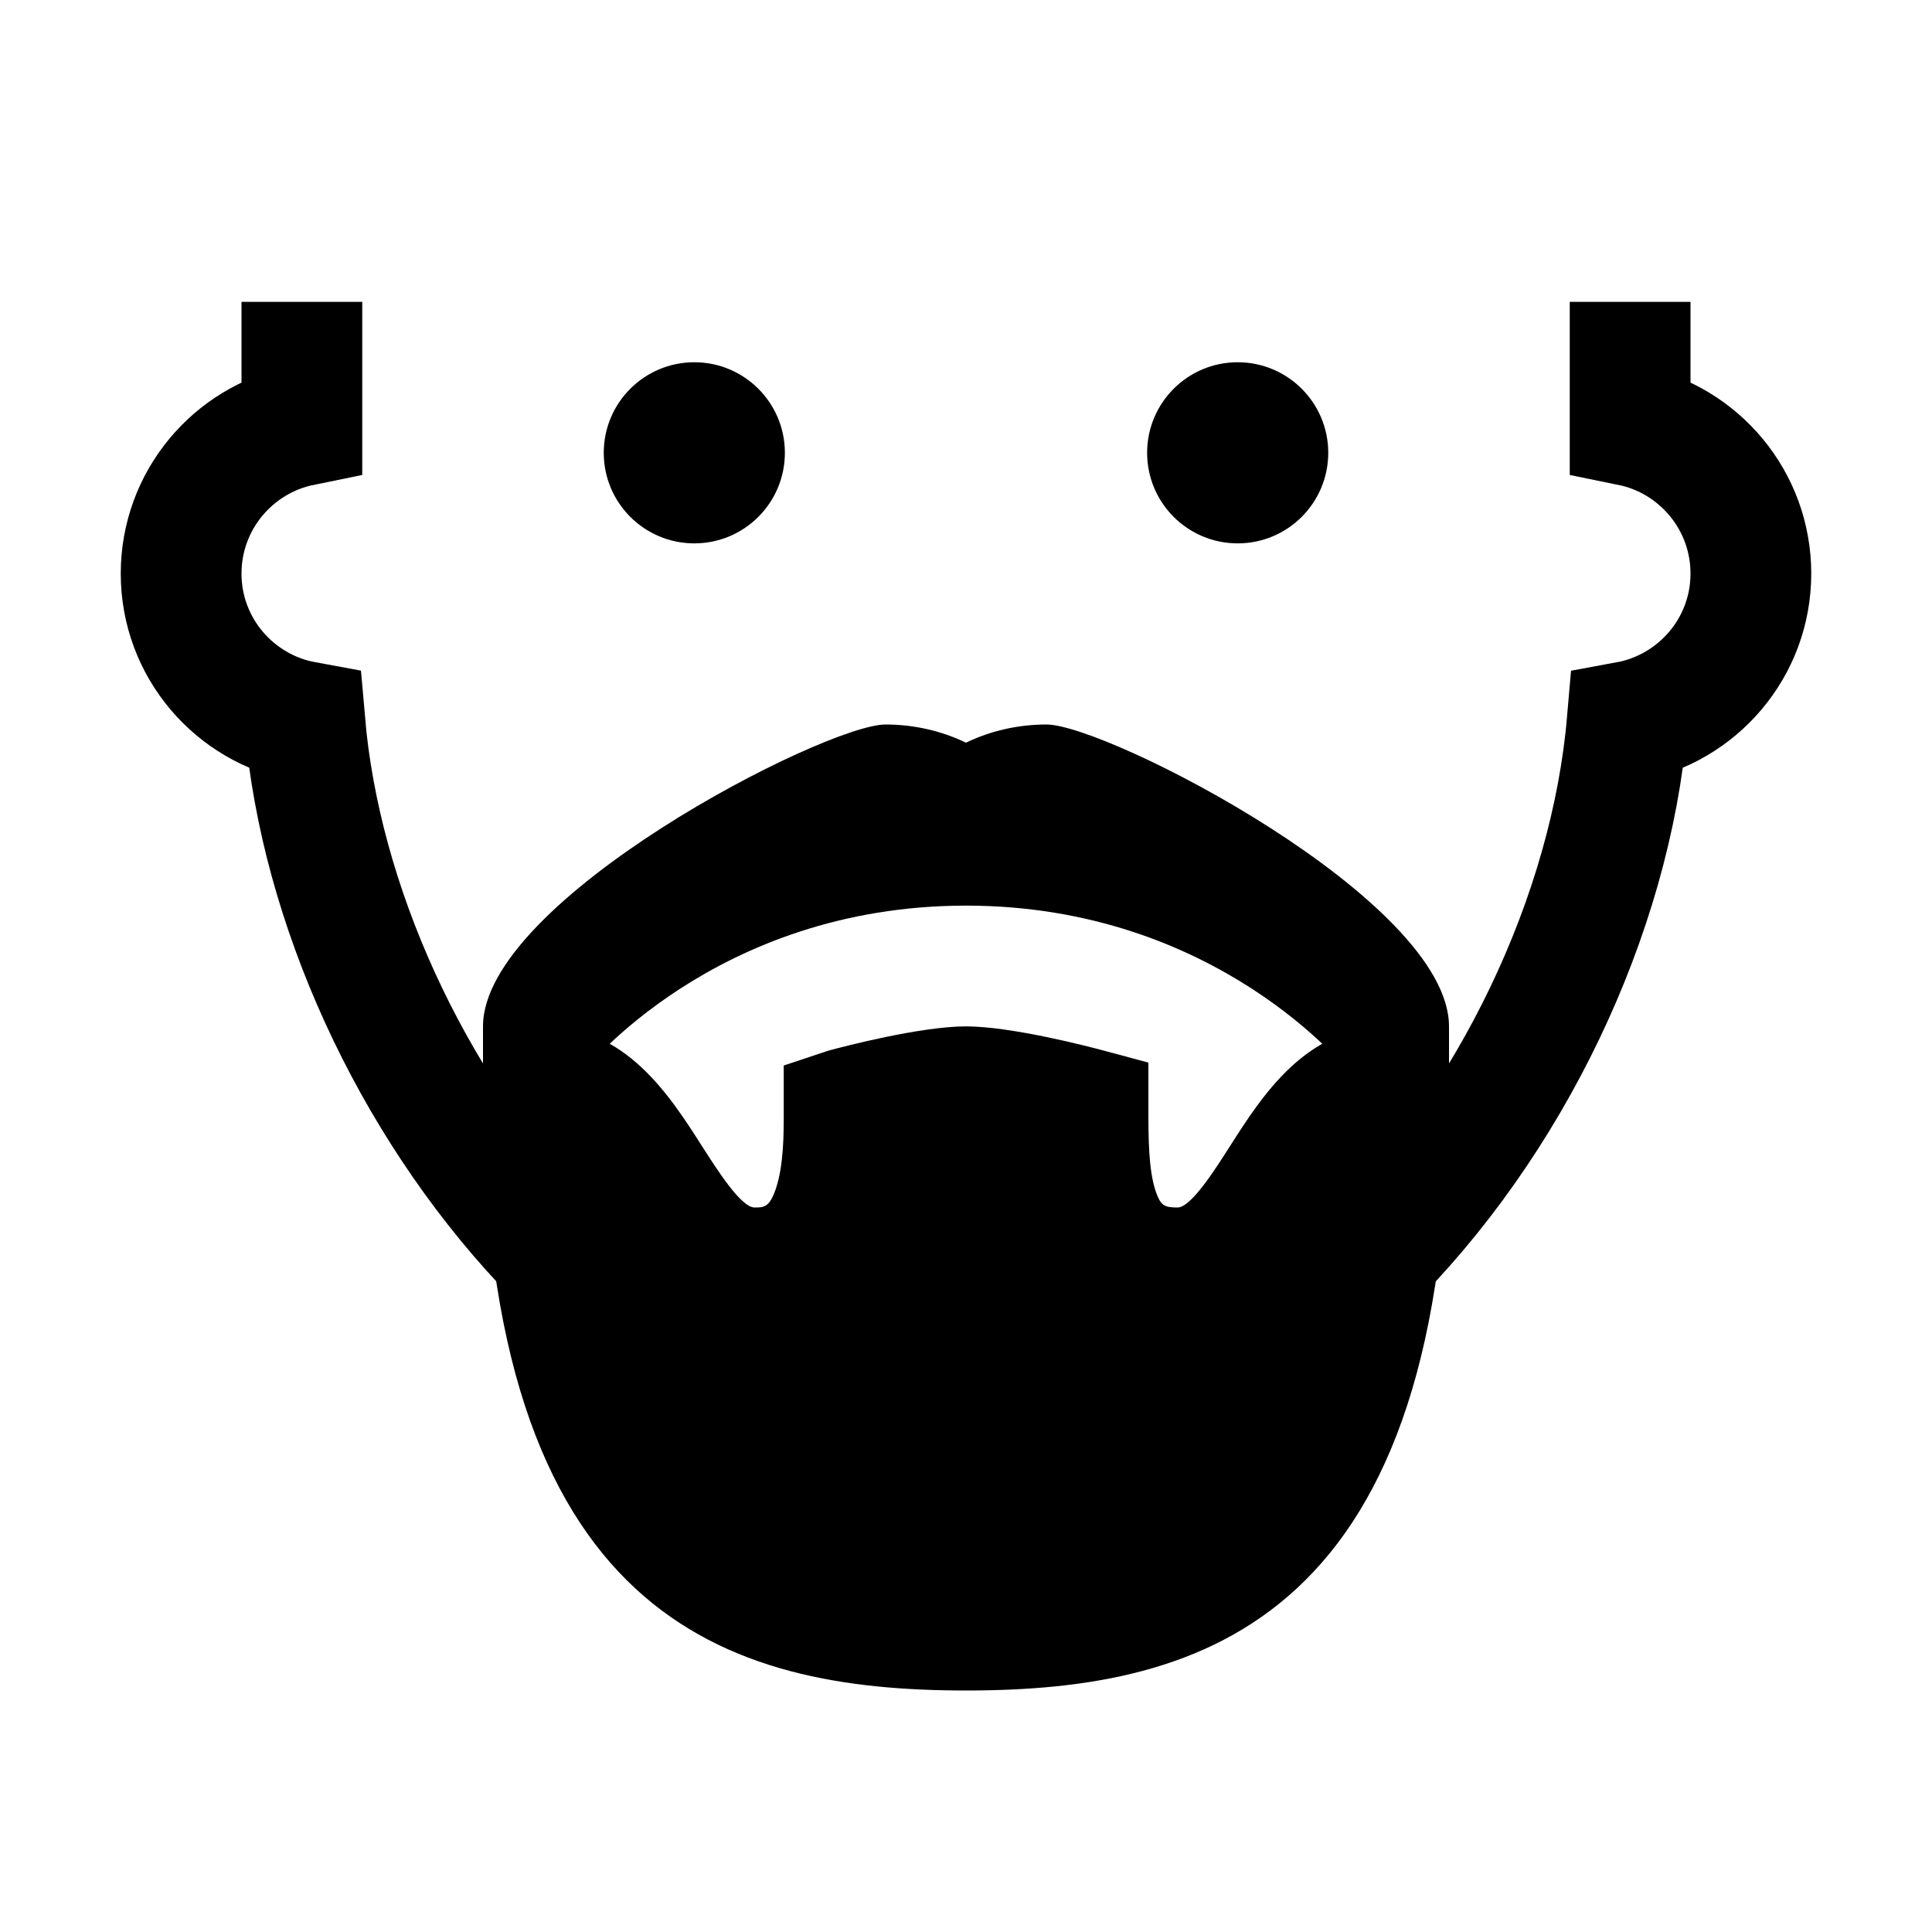 <?xml version="1.0" encoding="iso-8859-1"?>
<!-- Generator: Adobe Illustrator 19.1.1, SVG Export Plug-In . SVG Version: 6.00 Build 0)  -->
<svg version="1.1" id="Layer_1" xmlns="http://www.w3.org/2000/svg" xmlns:xlink="http://www.w3.org/1999/xlink" x="0px" y="0px"
	 viewBox="0 0 32 32" style="enable-background:new 0 0 32 32;" xml:space="preserve">
<path d="M24.001,19.164l-1.649-1.402C22.336,17.749,20.174,15,16,15s-6.336,2.749-6.357,2.766l-1.637,1.355L8,17
	c0-2.094,5.664-5,6.667-5c0.468,0,0.923,0.104,1.332,0.301C16.409,12.104,16.864,12,17.333,12c1.003,0,6.667,2.905,6.667,5
	L24.001,19.164z"/>
<circle cx="11.5" cy="7.5" r="1.5"/>
<circle cx="20.5" cy="7.5" r="1.5"/>
<path style="fill:none;stroke:#000000;stroke-width:2;stroke-miterlimit:10;" d="M22.604,21.001
	c2.427-2.386,4.072-5.844,4.348-9.046C28.116,11.741,29,10.726,29,9.5c0-1.209-0.859-2.218-2-2.45V5"/>
<path style="fill:none;stroke:#000000;stroke-width:2;stroke-miterlimit:10;" d="M5,5v2.05C3.859,7.282,3,8.291,3,9.5
	c0,1.226,0.884,2.241,2.048,2.454c0.26,3.024,1.742,6.276,3.95,8.638"/>
<path d="M16.002,28C12.045,28,8,26.812,8,18v-1h1c1.361,0,2.093,1.146,2.627,1.983C11.886,19.388,12.276,20,12.498,20
	c0.154,0,0.247,0,0.352-0.31c0.132-0.388,0.132-0.922,0.131-1.275l0-0.767l0.74-0.246C13.97,17.334,15.25,17,16,17
	s2.032,0.334,2.281,0.401l0.74,0.199v0.767c0,0.465,0,1.021,0.126,1.379C19.225,19.962,19.278,20,19.504,20
	c0.221,0,0.611-0.612,0.869-1.017C20.907,18.146,21.638,17,23,17h1v1C24,26.812,19.957,28,16.002,28z"/>
</svg>
